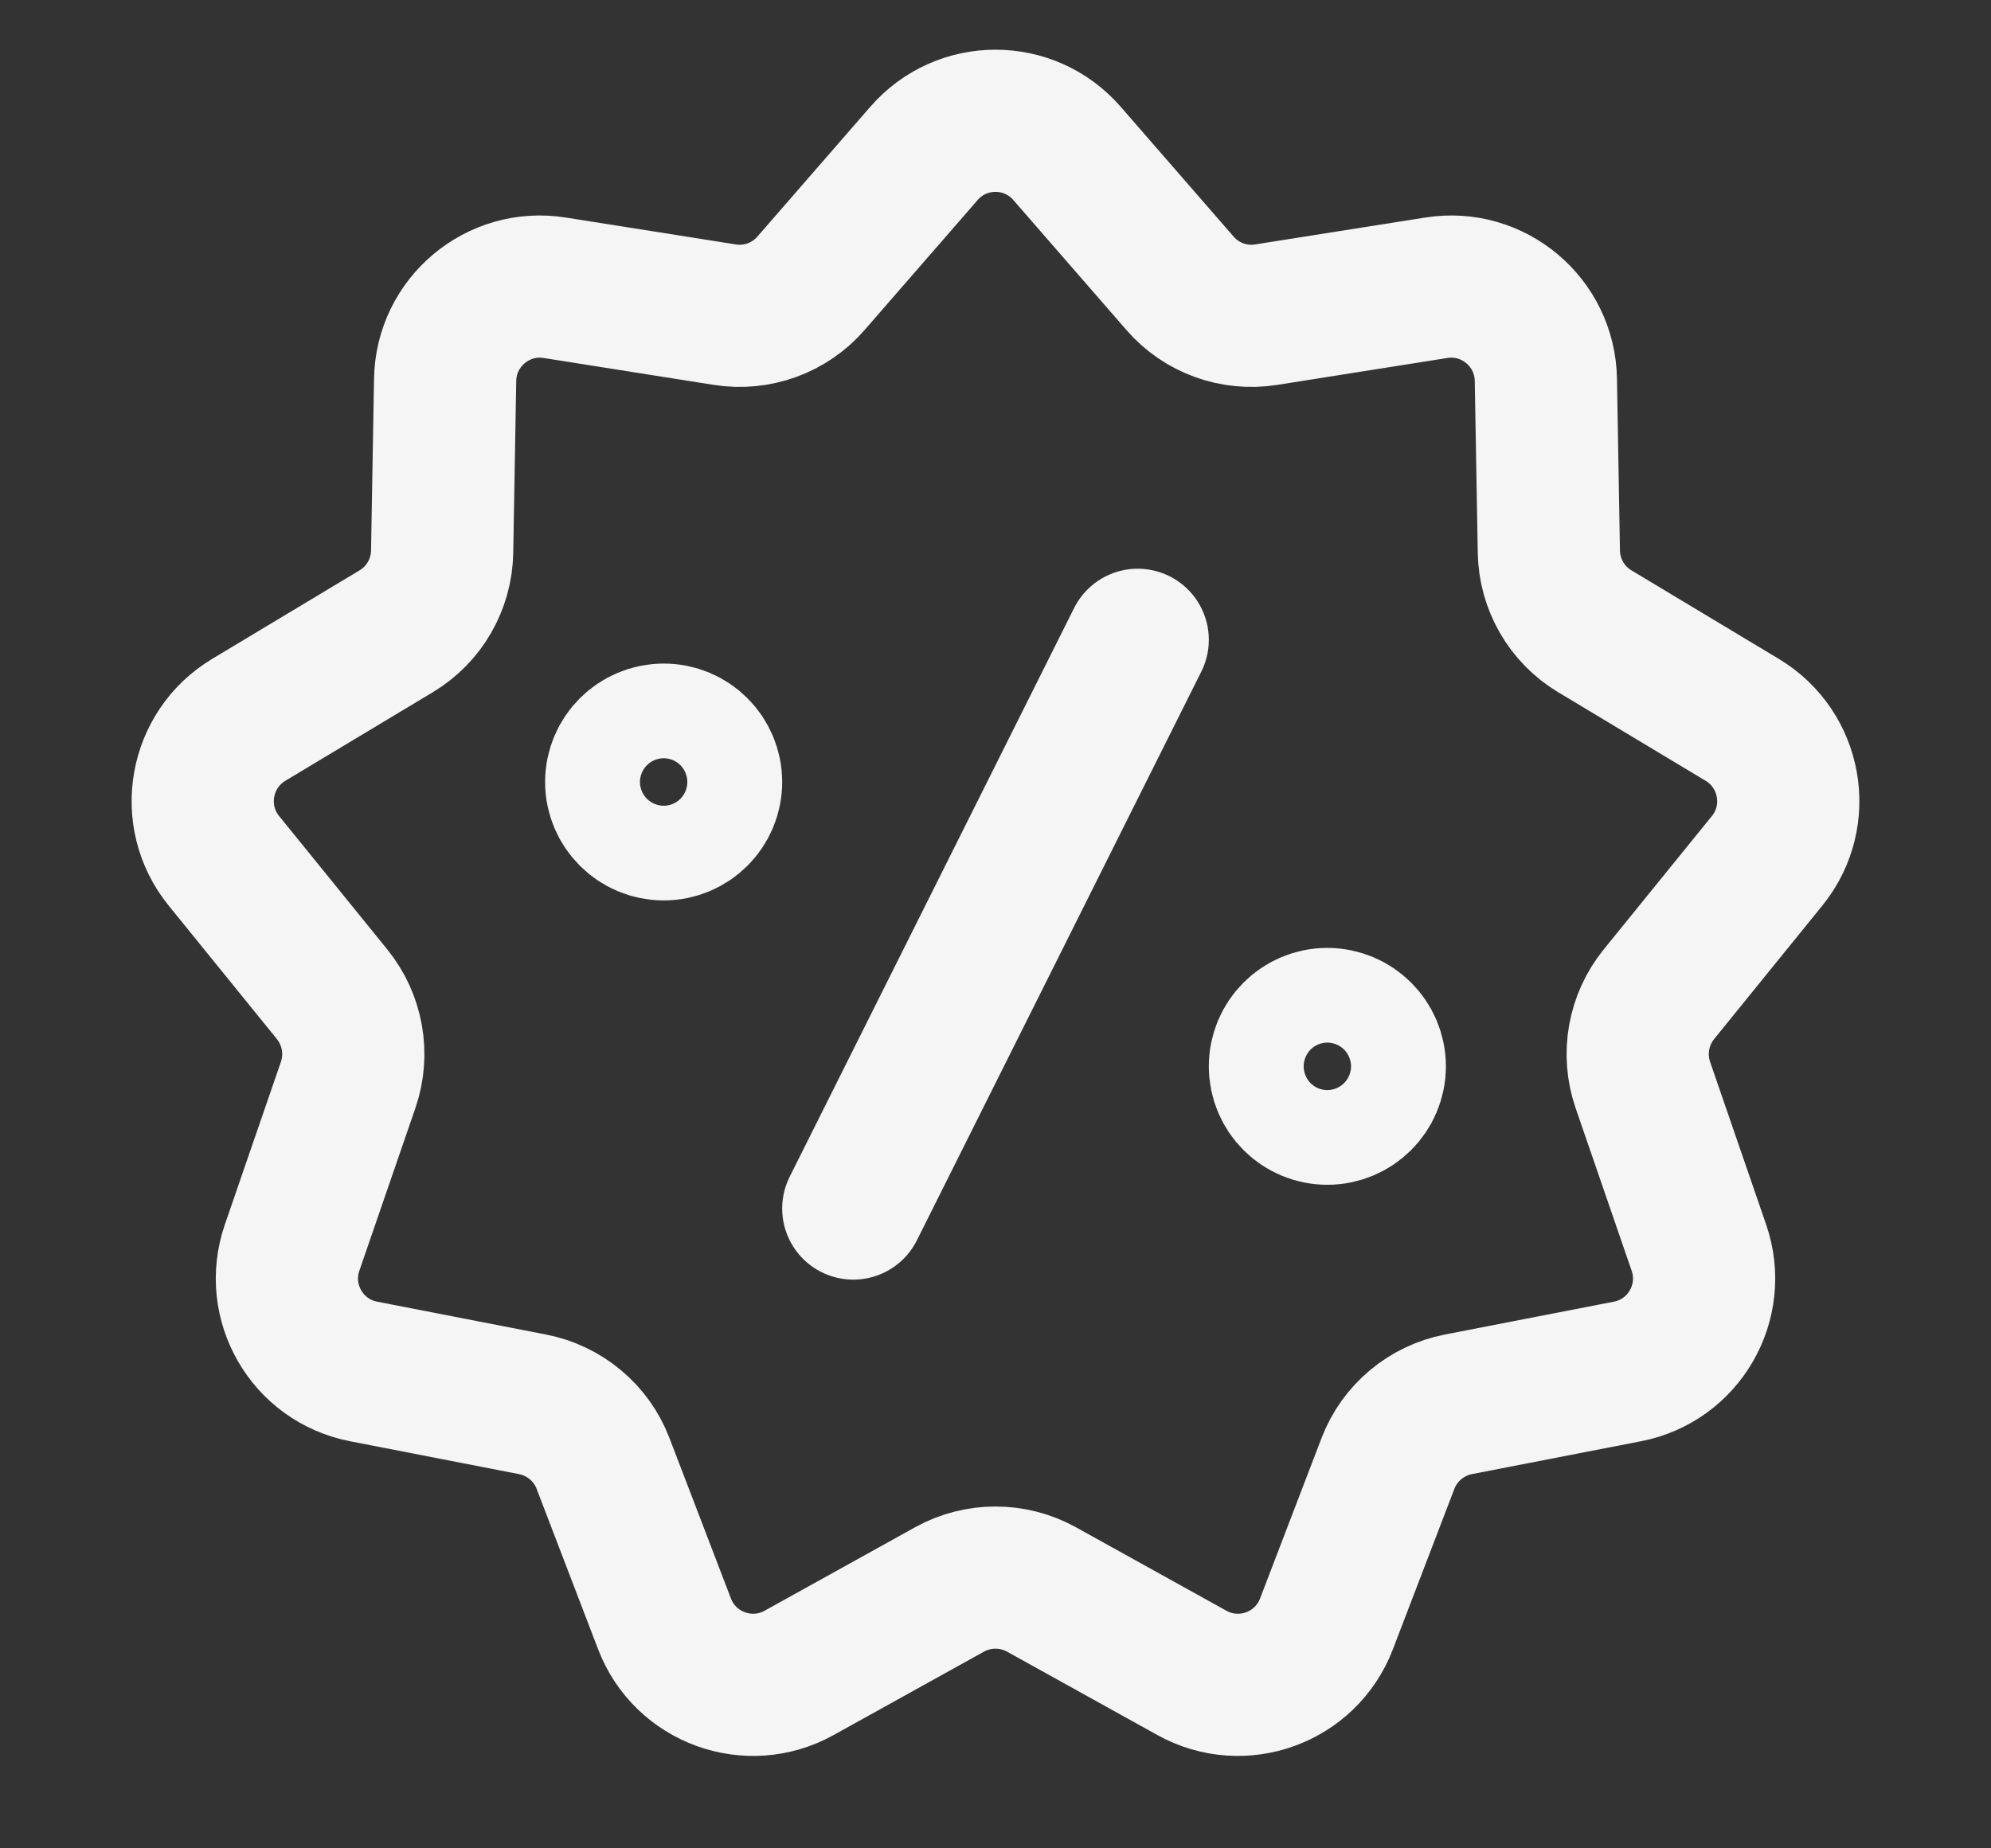 <svg width="14" height="13" viewBox="0 0 14 13" fill="none" xmlns="http://www.w3.org/2000/svg">
<rect x="0" y="0" width="14" height="13" fill="#333333" stroke="none"/>
<path d="M8 4.5L6 8.5M5.096 2.213L3.901 2.024C3.501 1.96 3.137 2.266 3.13 2.671L3.109 3.88C3.105 4.11 2.983 4.322 2.786 4.44L1.749 5.063C1.402 5.272 1.319 5.739 1.574 6.054L2.336 6.994C2.48 7.173 2.523 7.413 2.448 7.631L2.054 8.775C1.922 9.158 2.159 9.569 2.557 9.646L3.744 9.877C3.97 9.921 4.158 10.078 4.24 10.292L4.673 11.422C4.818 11.8 5.265 11.963 5.619 11.766L6.677 11.179C6.878 11.068 7.122 11.068 7.323 11.179L8.381 11.766C8.736 11.963 9.182 11.8 9.327 11.422L9.76 10.292C9.842 10.078 10.03 9.921 10.255 9.877L11.443 9.646C11.841 9.569 12.078 9.158 11.946 8.775L11.552 7.631C11.477 7.413 11.52 7.173 11.664 6.994L12.426 6.054C12.681 5.739 12.598 5.272 12.251 5.063L11.214 4.44C11.017 4.322 10.895 4.11 10.891 3.88L10.87 2.671C10.863 2.266 10.499 1.96 10.099 2.024L8.904 2.213C8.677 2.249 8.447 2.166 8.297 1.992L7.503 1.079C7.237 0.773 6.763 0.773 6.497 1.079L5.703 1.992C5.553 2.166 5.323 2.249 5.096 2.213ZM5 5.5C5 5.684 4.851 5.833 4.667 5.833C4.483 5.833 4.333 5.684 4.333 5.5C4.333 5.316 4.483 5.167 4.667 5.167C4.851 5.167 5 5.316 5 5.5ZM9.667 7.5C9.667 7.684 9.517 7.833 9.333 7.833C9.149 7.833 9 7.684 9 7.5C9 7.316 9.149 7.167 9.333 7.167C9.517 7.167 9.667 7.316 9.667 7.5Z" stroke="#F5F5F5" stroke-linecap="round"/>
</svg>
